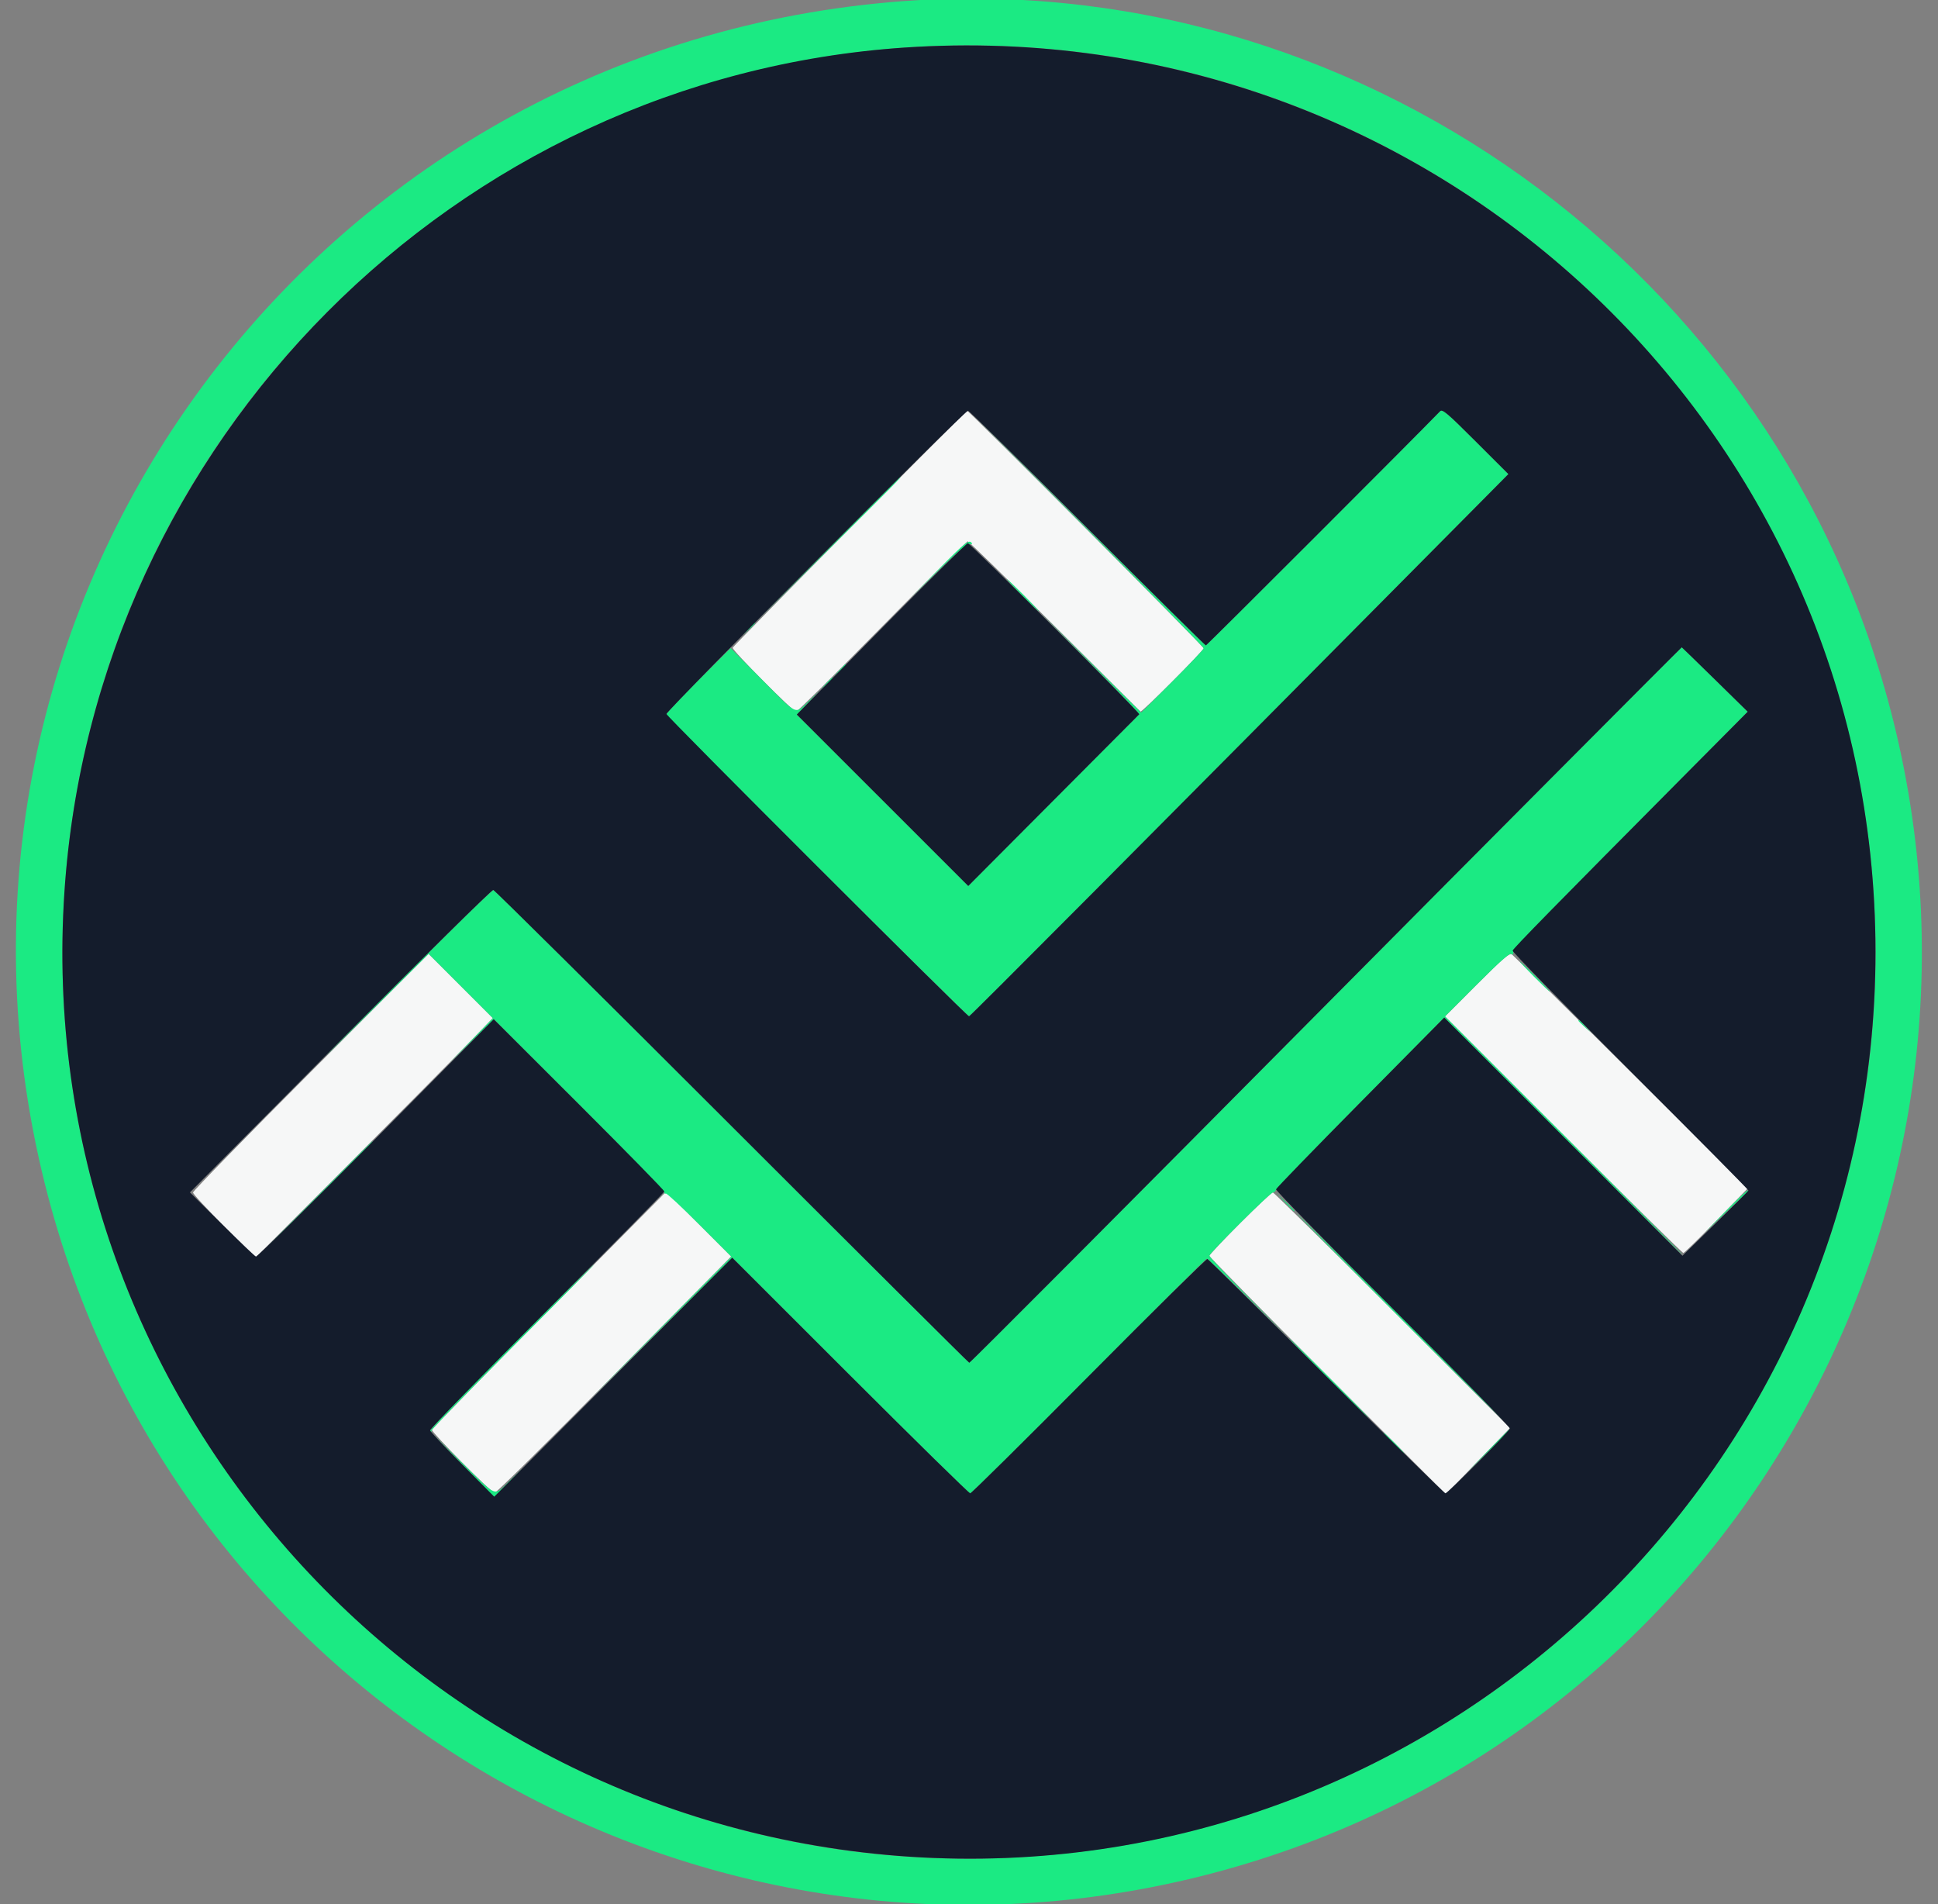 <svg id="svg" version="1.1" xmlns="http://www.w3.org/2000/svg" xmlns:xlink="http://www.w3.org/1999/xlink" width="400" height="392.969" viewBox="0, 0, 400,392.969"><rect x="0" y="0" width="400" height="392.969" fill="#808080" stroke="none"/><g id="svgg"><path id="path0" d="M175.391 109.047 C 162.178 122.391,151.302 133.481,151.222 133.692 C 151.044 134.162,163.674 146.875,164.318 146.875 C 164.572 146.875,172.568 138.965,182.088 129.297 C 191.607 119.629,199.549 111.719,199.736 111.719 C 199.923 111.719,207.981 119.585,217.643 129.199 C 227.305 138.813,235.292 146.759,235.392 146.857 C 235.643 147.099,248.438 134.286,248.438 133.792 C 248.438 133.400,199.981 84.757,199.608 84.775 C 199.501 84.780,188.604 95.703,175.391 109.047 M304.856 203.152 L 298.248 209.769 322.658 234.181 C 336.083 247.608,347.235 258.594,347.439 258.594 C 347.644 258.594,350.720 255.592,354.277 251.923 L 360.742 245.253 336.719 221.359 C 323.506 208.218,312.418 197.256,312.080 197.000 C 311.559 196.607,310.446 197.555,304.856 203.152 M64.154 221.210 C 50.783 234.599,39.844 245.808,39.844 246.117 C 39.844 246.426,42.756 249.570,46.314 253.103 L 52.783 259.526 72.192 240.066 C 82.867 229.363,93.875 218.244,96.654 215.357 L 101.707 210.108 95.086 203.487 L 88.464 196.866 64.154 221.210 M113.390 270.280 C 100.117 283.676,89.208 294.839,89.147 295.087 C 89.026 295.584,101.285 307.941,102.075 308.118 C 102.346 308.179,113.445 297.222,126.740 283.771 L 150.912 259.313 144.217 252.619 L 137.523 245.924 113.390 270.280 M255.953 252.446 C 252.464 255.939,249.609 258.972,249.609 259.185 C 249.609 259.398,260.593 270.556,274.018 283.979 L 298.427 308.385 305.044 301.556 L 311.662 294.727 287.375 270.410 C 274.017 257.036,262.910 246.094,262.692 246.094 C 262.474 246.094,259.441 248.952,255.953 252.446 " stroke="none" fill="#f6f7f7" fill-rule="evenodd"></path><path id="path1" d="M183.984 0.428 C 62.601 10.911,-20.171 126.408,9.241 244.262 C 35.512 349.533,142.327 413.560,247.778 387.244 C 353.049 360.973,417.075 254.157,390.759 148.707 C 367.523 55.595,279.134 -7.789,183.984 0.428 M212.305 9.775 C 305.957 15.977,380.508 90.527,386.709 184.180 C 393.530 287.181,315.371 376.369,212.305 383.194 C 99.639 390.654,5.830 296.846,13.291 184.180 C 20.115 81.116,109.306 2.955,212.305 9.775 M297.229 84.879 C 292.421 89.868,249.073 133.203,248.889 133.203 C 248.750 133.203,237.648 122.261,224.220 108.887 L 199.805 84.570 224.121 108.986 C 237.495 122.414,248.438 133.578,248.438 133.795 C 248.438 134.011,245.537 137.085,241.991 140.626 L 235.545 147.063 225.097 136.715 L 214.648 126.367 224.982 136.802 C 230.666 142.540,235.236 147.319,235.139 147.420 C 235.041 147.521,227.061 155.535,217.404 165.228 L 199.848 182.853 182.155 165.163 L 164.462 147.473 166.899 144.928 L 169.336 142.383 166.981 144.629 C 163.971 147.499,164.845 147.889,157.320 140.317 L 150.803 133.759 144.152 140.419 C 140.493 144.082,137.500 147.247,137.500 147.454 C 137.500 147.827,199.616 209.732,200.012 209.754 C 200.241 209.767,235.527 174.307,300.096 109.176 L 311.330 97.845 304.554 91.077 C 298.669 85.199,297.706 84.384,297.229 84.879 M170.897 113.379 L 156.055 128.320 170.996 113.478 C 184.883 99.684,186.113 98.438,185.838 98.438 C 185.783 98.438,179.060 105.161,170.897 113.379 M193.745 117.480 L 188.086 123.242 193.811 117.620 C 197.962 113.543,199.713 112.065,200.179 112.244 C 200.555 112.389,200.723 112.331,200.583 112.105 C 200.058 111.256,199.183 111.944,193.745 117.480 M210.938 122.852 C 212.754 124.678,214.328 126.172,214.436 126.172 C 214.543 126.172,213.145 124.678,211.328 122.852 C 209.511 121.025,207.937 119.531,207.830 119.531 C 207.722 119.531,209.121 121.025,210.938 122.852 M154.468 129.785 L 153.320 131.055 154.590 129.907 C 155.773 128.838,156.039 128.516,155.737 128.516 C 155.670 128.516,155.099 129.087,154.468 129.785 M322.646 158.105 C 309.220 171.587,287.864 193.076,275.188 205.859 C 231.354 250.063,200.274 281.250,200.056 281.250 C 199.936 281.250,177.901 259.321,151.089 232.520 C 124.277 205.718,102.121 183.742,101.853 183.684 C 101.586 183.627,91.260 193.734,78.906 206.145 C 66.553 218.556,63.654 221.547,72.464 212.791 L 88.483 196.872 95.115 203.513 L 101.747 210.154 97.260 214.745 L 92.773 219.336 97.366 214.848 L 101.958 210.360 119.534 227.932 C 129.200 237.597,137.109 245.735,137.109 246.018 C 137.109 246.300,137.253 246.442,137.428 246.334 C 137.603 246.225,140.722 249.116,144.358 252.757 L 150.970 259.377 136.520 273.927 L 122.070 288.477 136.621 274.025 L 151.173 259.573 175.490 283.888 C 188.864 297.261,200.006 308.203,200.249 308.203 C 200.492 308.203,211.510 297.305,224.732 283.984 C 237.955 270.664,248.916 259.766,249.090 259.766 C 249.265 259.766,253.100 263.413,257.614 267.871 L 265.820 275.977 257.715 267.770 C 253.257 263.256,249.609 259.391,249.609 259.181 C 249.609 258.629,262.205 246.094,262.760 246.094 C 263.015 246.094,263.281 245.852,263.350 245.557 C 263.420 245.262,271.265 237.142,280.784 227.514 L 298.092 210.008 322.582 234.496 C 336.052 247.965,347.163 258.984,347.273 258.984 C 347.384 258.984,336.397 247.912,322.859 234.378 L 298.244 209.773 304.863 203.145 C 309.395 198.607,311.622 196.632,311.924 196.883 C 312.226 197.134,312.355 197.015,312.335 196.505 C 312.306 195.784,318.094 189.813,348.802 158.893 L 360.725 146.887 353.947 140.241 C 350.219 136.585,347.143 133.594,347.112 133.594 C 347.081 133.594,336.071 144.624,322.646 158.105 M173.218 138.379 L 172.070 139.648 173.340 138.501 C 174.523 137.432,174.789 137.109,174.487 137.109 C 174.420 137.109,173.849 137.681,173.218 138.379 M170.483 141.113 L 169.336 142.383 170.605 141.236 C 171.789 140.166,172.055 139.844,171.753 139.844 C 171.686 139.844,171.114 140.415,170.483 141.113 M316.602 201.563 C 318.310 203.281,319.796 204.688,319.904 204.688 C 320.011 204.688,318.701 203.281,316.992 201.563 C 315.284 199.844,313.798 198.438,313.690 198.438 C 313.583 198.438,314.893 199.844,316.602 201.563 M325.781 210.669 C 325.781 210.736,326.353 211.308,327.051 211.939 L 328.320 213.086 327.173 211.816 C 326.104 210.633,325.781 210.367,325.781 210.669 M64.841 247.559 L 52.930 259.570 64.941 247.659 C 76.104 236.589,77.129 235.547,76.853 235.547 C 76.798 235.547,71.393 240.952,64.841 247.559 M356.048 250.098 L 351.758 254.492 356.237 250.195 C 358.701 247.832,360.796 245.854,360.892 245.801 C 360.989 245.747,360.904 245.703,360.703 245.703 C 360.502 245.703,358.408 247.681,356.048 250.098 M265.218 248.145 C 266.176 249.165,267.011 250.000,267.074 250.000 C 267.367 250.000,267.057 249.649,265.332 248.031 L 263.477 246.289 265.218 248.145 M289.453 272.461 C 301.590 284.600,311.609 294.531,311.716 294.531 C 311.824 294.531,301.981 284.600,289.844 272.461 C 277.707 260.322,267.688 250.391,267.581 250.391 C 267.473 250.391,277.316 260.322,289.453 272.461 M105.516 277.882 C 94.825 288.575,88.654 295.024,88.788 295.363 C 88.957 295.788,89.007 295.778,89.032 295.314 C 89.049 294.993,96.664 287.127,105.955 277.834 C 115.246 268.541,122.760 260.938,122.653 260.938 C 122.545 260.938,114.834 268.563,105.516 277.882 M274.023 284.375 C 278.531 288.887,282.307 292.578,282.415 292.578 C 282.522 292.578,278.922 288.887,274.414 284.375 C 269.906 279.863,266.130 276.172,266.023 276.172 C 265.915 276.172,269.516 279.863,274.023 284.375 M307.220 299.316 L 302.930 303.711 307.324 299.421 C 311.406 295.436,311.896 294.922,311.614 294.922 C 311.557 294.922,309.580 296.899,307.220 299.316 M287.500 297.852 C 288.667 299.033,289.710 300.000,289.817 300.000 C 289.924 300.000,289.058 299.033,287.891 297.852 C 286.724 296.670,285.681 295.703,285.574 295.703 C 285.466 295.703,286.333 296.670,287.500 297.852 M95.508 302.330 C 98.945 305.867,101.808 308.847,101.870 308.953 C 101.932 309.058,103.338 307.747,104.995 306.041 L 108.008 302.937 105.264 305.570 C 101.821 308.873,102.810 309.230,95.512 302.051 L 89.258 295.898 95.508 302.330 " stroke="none" fill="#1bea83" fill-rule="evenodd"></path><path id="path2" d="M186.719 9.815 C 94.020 16.046,19.460 91.008,13.291 184.180 C 6.470 287.181,84.629 376.369,187.695 383.194 C 295.517 390.334,387.097 304.583,387.097 196.484 C 387.097 87.954,295.380 2.512,186.719 9.815 M300.096 109.176 C 235.527 174.307,200.241 209.767,200.012 209.754 C 199.508 209.726,137.423 147.697,137.552 147.349 C 137.947 146.281,199.130 84.766,199.798 84.766 C 200.018 84.766,211.095 95.664,224.414 108.984 C 237.733 122.305,248.746 133.203,248.887 133.203 C 249.072 133.203,292.385 89.905,297.229 84.879 C 297.706 84.384,298.669 85.199,304.554 91.077 L 311.330 97.845 300.096 109.176 M184.186 127.441 C 175.863 135.874,168.020 143.831,166.757 145.123 L 164.462 147.473 182.155 165.163 L 199.848 182.853 217.404 165.228 C 227.061 155.535,235.041 147.521,235.139 147.419 C 235.397 147.153,200.284 112.109,199.760 112.109 C 199.518 112.109,192.510 119.009,184.186 127.441 M353.947 140.241 L 360.725 146.887 348.802 158.893 C 320.874 187.015,312.299 195.756,312.199 196.204 C 312.141 196.466,323.083 207.663,336.516 221.086 C 349.948 234.510,360.911 245.584,360.879 245.696 C 360.848 245.807,357.769 248.884,354.038 252.532 L 347.254 259.166 322.673 234.587 L 298.092 210.008 280.784 227.514 C 271.265 237.142,263.428 245.219,263.369 245.462 C 263.309 245.705,274.168 256.801,287.498 270.120 C 300.829 283.439,311.688 294.551,311.630 294.814 C 311.494 295.428,298.805 308.203,298.332 308.203 C 298.137 308.203,287.088 297.349,273.778 284.082 C 260.468 270.815,249.411 259.903,249.207 259.832 C 249.003 259.761,238.003 270.616,224.764 283.953 C 211.524 297.291,200.492 308.203,200.249 308.203 C 200.006 308.203,188.855 297.261,175.470 283.887 L 151.133 259.570 126.572 284.235 L 102.011 308.899 95.439 302.292 C 91.825 298.658,88.820 295.469,88.763 295.205 C 88.705 294.942,99.560 283.829,112.884 270.509 C 126.208 257.189,137.109 246.114,137.109 245.898 C 137.109 245.682,129.188 237.595,119.505 227.928 L 101.902 210.352 77.596 234.923 C 64.227 248.438,53.082 259.424,52.829 259.337 C 52.576 259.251,49.407 256.235,45.787 252.636 L 39.205 246.093 70.243 214.825 C 87.314 197.628,101.519 183.610,101.810 183.673 C 102.101 183.737,124.277 205.718,151.089 232.520 C 177.901 259.321,199.936 281.250,200.056 281.250 C 200.274 281.250,231.354 250.063,275.188 205.859 C 300.092 180.745,347.021 133.594,347.112 133.594 C 347.143 133.594,350.219 136.585,353.947 140.241 " stroke="none" fill="#141c2c" fill-rule="evenodd"></path></g></svg>